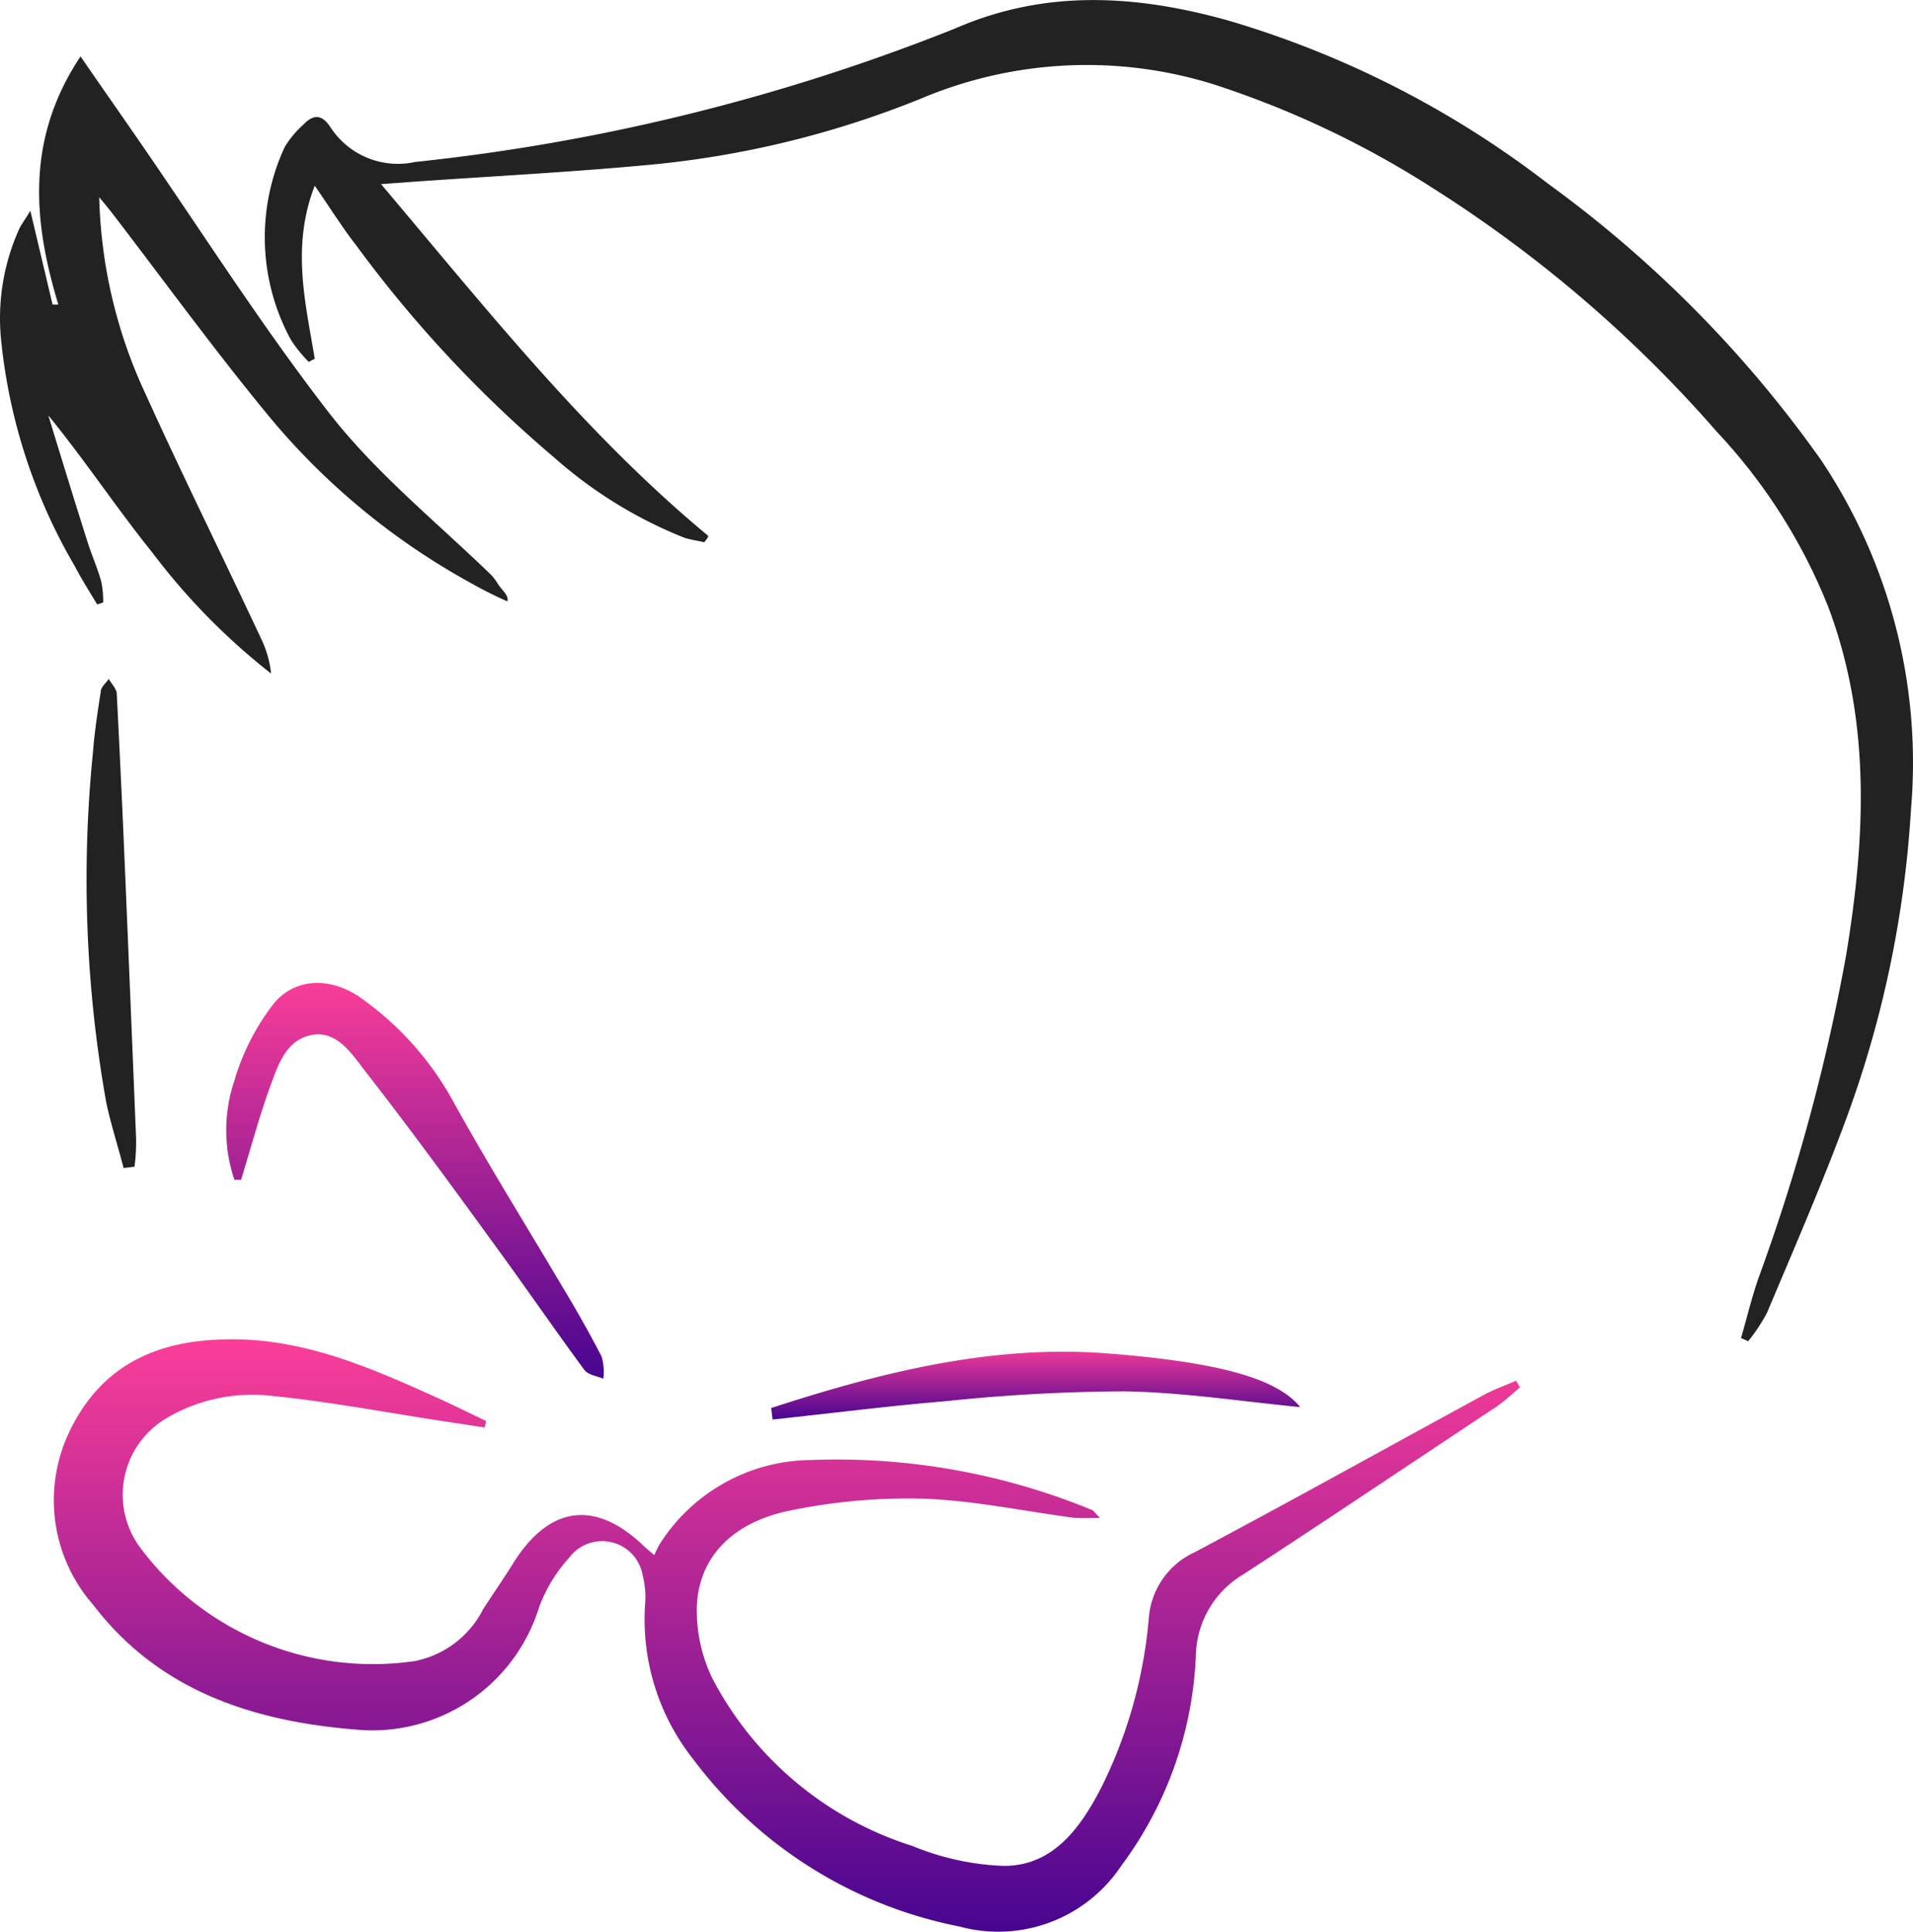 <svg xmlns="http://www.w3.org/2000/svg" xmlns:xlink="http://www.w3.org/1999/xlink" width="113.414" height="114.486" viewBox="0 0 113.414 114.486">
  <defs>
    <linearGradient id="linear-gradient" x1="0.5" x2="0.5" y2="1" gradientUnits="objectBoundingBox">
      <stop offset="0" stop-color="#fc3e99"/>
      <stop offset="1" stop-color="#470590"/>
    </linearGradient>
  </defs>
  <g id="Group_2148" data-name="Group 2148" transform="translate(-598 -912.833)">
    <g id="Layer_2" data-name="Layer 2" transform="translate(598 912.833)">
      <g id="Layer_1" data-name="Layer 1" transform="translate(0 0)">
        <path id="Path_2838" data-name="Path 2838" d="M99.4,79.3c.342-1.185.632-2.4,1.04-3.568a115.26,115.26,0,0,0,5.188-19.118c1.145-6.952,1.488-13.864-1.066-20.645a32.916,32.916,0,0,0-6.583-10.349A76.826,76.826,0,0,0,81.083,11.135,56.01,56.01,0,0,0,68.14,5.013a25.253,25.253,0,0,0-17.3.816,56.918,56.918,0,0,1-16.155,3.95c-4.766.448-9.546.685-14.312,1.027l-1.606.118c6.28,7.426,12.1,14.8,19.394,20.842,0,.132-.145.25-.224.382-.408-.092-.816-.145-1.211-.276a26.254,26.254,0,0,1-7.716-4.766A73.271,73.271,0,0,1,17.3,14.559c-.83-1.066-1.554-2.225-2.462-3.542-1.4,3.594-.553,6.926,0,10.257l-.355.184a7.9,7.9,0,0,1-1.066-1.317,12.706,12.706,0,0,1-.355-11.428A5.9,5.9,0,0,1,14.158,7.4c.566-.592,1.08-.658,1.606.145a4.766,4.766,0,0,0,5.016,2.067,120.393,120.393,0,0,0,31.994-7.9c5.346-2.344,10.731-2.014,16.168-.5A57.656,57.656,0,0,1,87.956,10.9a70.6,70.6,0,0,1,16.168,16.353A32.231,32.231,0,0,1,109.47,48a63.91,63.91,0,0,1-3.95,18.617C104.111,70.4,102.5,74.1,100.938,77.81A10.388,10.388,0,0,1,99.819,79.5l-.448-.2" transform="translate(3.823 -0.011)" fill="#222"/>
        <path id="Path_2839" data-name="Path 2839" d="M89.385,63.066c-.487.408-.948.856-1.461,1.211-5,3.318-9.98,6.662-15.01,9.941a5.727,5.727,0,0,0-2.831,4.832A22.383,22.383,0,0,1,65.659,91.5,8.756,8.756,0,0,1,56.074,95.1a25.977,25.977,0,0,1-15.8-9.927,13.338,13.338,0,0,1-2.844-9.164,5.056,5.056,0,0,0-.145-1.725,2.436,2.436,0,0,0-4.358-1.04,8.887,8.887,0,0,0-1.791,2.962,10.349,10.349,0,0,1-10.783,7.228c-6.122-.487-11.731-2.278-15.642-7.4A9.4,9.4,0,0,1,3.395,65.58c1.791-3.594,4.858-5.135,8.821-5.267,4.556-.2,8.558,1.5,12.561,3.3,1.093.487,2.159,1.014,3.226,1.527a1.8,1.8,0,0,1-.092.382l-2.33-.355c-3.41-.513-6.82-1.172-10.243-1.514a10.033,10.033,0,0,0-6.28,1.317A5.267,5.267,0,0,0,7.463,72.6a17.222,17.222,0,0,0,16.3,6.768,5.793,5.793,0,0,0,4.068-3.081c.632-.974,1.317-1.962,1.909-2.923,2.12-3.213,4.766-3.515,7.571-.856.145.145.3.263.658.579.118-.237.2-.421.3-.606a10.717,10.717,0,0,1,9.006-5.03A39.723,39.723,0,0,1,63.894,70.4c.092,0,.171.158.5.474a15.02,15.02,0,0,1-1.554,0c-2.976-.395-5.938-1.027-8.927-1.132a34.482,34.482,0,0,0-7.795.685c-3.515.685-5.543,2.8-5.622,5.78a9.217,9.217,0,0,0,.922,4.187,20.237,20.237,0,0,0,11.85,9.927,15.59,15.59,0,0,0,5.438,1.185c2.949,0,4.569-2.3,5.806-4.714a27.821,27.821,0,0,0,2.778-9.941,4.687,4.687,0,0,1,2.752-3.95c5.78-3.068,11.494-6.254,17.235-9.374.579-.3,1.2-.513,1.791-.777l.237.421" transform="translate(0.815 19.079)" fill="url(#linear-gradient)"/>
        <path id="Path_2840" data-name="Path 2840" d="M5.834,10.792A29.137,29.137,0,0,0,8.573,22.537c2.212,4.885,4.608,9.7,6.873,14.549a6.228,6.228,0,0,1,.579,2.041,38.657,38.657,0,0,1-7.044-7.176c-2.12-2.633-3.95-5.411-6.162-8.124.764,2.5,1.527,4.99,2.317,7.479.25.79.592,1.554.816,2.357a5.6,5.6,0,0,1,.118,1.251l-.355.118c-.448-.75-.922-1.488-1.317-2.251A33.061,33.061,0,0,1,.015,19.324a12.85,12.85,0,0,1,1.093-6.583c.118-.237.29-.461.645-1.04l1.317,5.556h.342C1.911,12.306,1.476,7.435,4.728,2.55c1.04,1.514,2,2.883,2.949,4.253,3.95,5.675,7.637,11.534,11.85,16.958,2.752,3.515,6.307,6.386,9.532,9.506a3.266,3.266,0,0,1,.369.474c.25.434.711.737.606,1.106a22.387,22.387,0,0,1-2.107-1.053,41.421,41.421,0,0,1-11.85-9.7c-3.278-3.95-6.32-8.15-9.467-12.245-.276-.355-.566-.7-.856-1.053" transform="translate(0.047 0.793)" fill="#222"/>
        <path id="Path_2841" data-name="Path 2841" d="M10.614,55.887a9.124,9.124,0,0,1,0-5.806,13.719,13.719,0,0,1,2.33-4.582c1.317-1.619,3.5-1.593,5.267-.29a18.262,18.262,0,0,1,5.464,6.215c2.041,3.673,4.266,7.242,6.4,10.849.8,1.317,1.593,2.725,2.317,4.121a3.226,3.226,0,0,1,.105,1.317c-.382-.158-.9-.224-1.119-.513-1.7-2.3-3.331-4.674-5.016-6.991-2.633-3.621-5.267-7.242-8.045-10.8-.777-1.014-1.672-2.383-3.173-2.054s-1.949,1.83-2.4,3.041c-.658,1.817-1.159,3.687-1.725,5.53h-.408" transform="translate(3.273 13.999)" fill="url(#linear-gradient)"/>
        <path id="Path_2842" data-name="Path 2842" d="M34.65,64.206c6.465-2.107,13.074-3.779,19.934-3.252,7.136.553,10.191,1.619,11.468,3.186-3.608-.355-7.018-.882-10.441-.935a105.33,105.33,0,0,0-10.533.579c-3.45.29-6.873.724-10.309,1.093l-.079-.671" transform="translate(11.033 19.255)" fill="url(#linear-gradient)"/>
        <path id="Path_2843" data-name="Path 2843" d="M6.048,59.562c-.342-1.317-.764-2.633-1.027-3.871a75.272,75.272,0,0,1-.79-20.777c.092-1.2.277-2.4.461-3.581,0-.276.316-.513.474-.764.158.29.448.566.474.856q.276,5.372.5,10.717.329,7.808.645,15.6a10.988,10.988,0,0,1-.092,1.738l-.645.079" transform="translate(1.281 9.666)" fill="#222"/>
      </g>
    </g>
  </g>
</svg>
